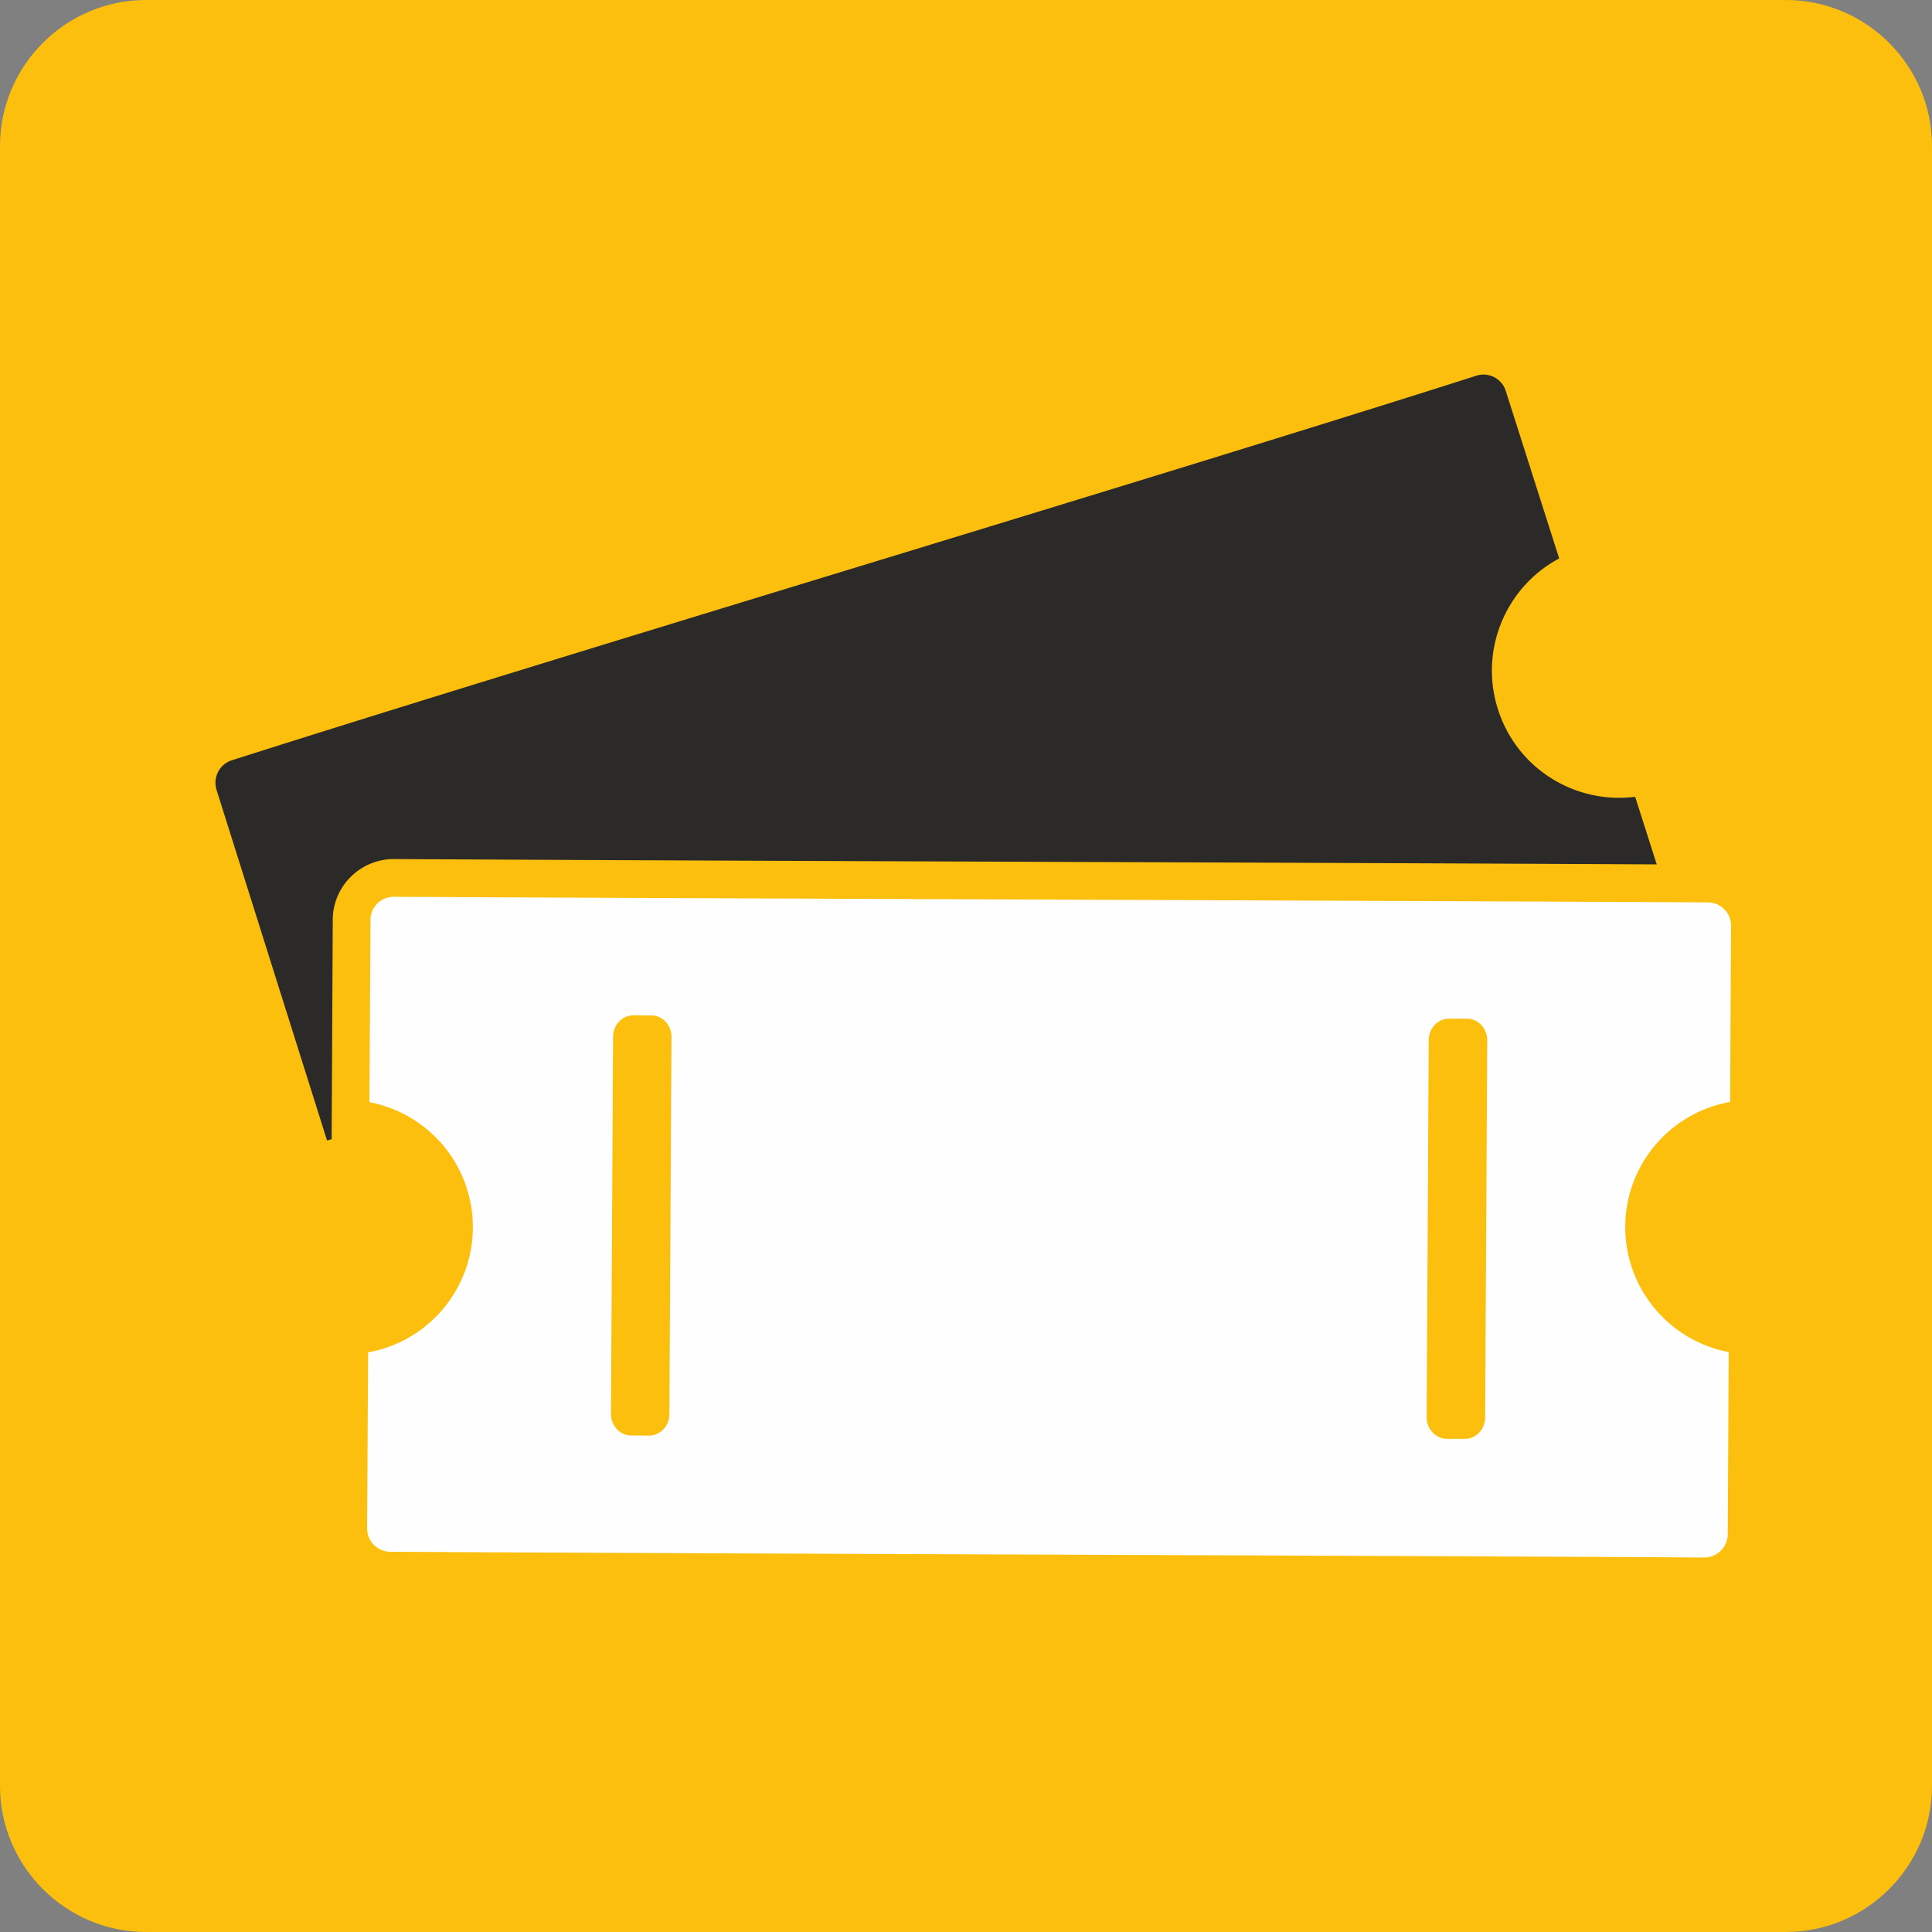 <svg xmlns="http://www.w3.org/2000/svg" width="512" height="512" viewBox="0 0 148.52 148.52" shape-rendering="geometricPrecision" text-rendering="geometricPrecision" image-rendering="optimizeQuality" fill-rule="evenodd" clip-rule="evenodd"><rect x="0" y="0" width="148.52" height="148.52" fill="#808080" stroke="none"/><defs><style>.fil0{fill:#fcbf0e}</style></defs><g id="Слой_x0020_1"><g id="_493587590400"><path class="fil0" d="M11.22 0h126.07c6.18 0 11.23 5.05 11.23 11.22v126.07c0 6.18-5.05 11.23-11.23 11.23H11.22C5.05 148.52 0 143.47 0 137.29V11.22C0 5.05 5.05 0 11.22 0z"/><path d="M17.81 58.45c25.24-8.05 70.45-21.52 95.69-29.57.94-.3 1.95.22 2.25 1.16l4.11 12.89c-4.11 2.19-6.18 7.07-4.69 11.65 1.47 4.54 5.96 7.26 10.53 6.67l4.26 13.35a1.8 1.8 0 01-1.16 2.25c-25.25 8.05-70.97 22.75-96.21 30.8-.94.3-1.95-.22-2.25-1.16l-.8-4.03c6.16 1.25 11.82-17.22-1.67-15.48l-2.73.69-8.5-26.97c-.28-.94.23-1.95 1.17-2.25z" fill="#2b2a29"/><path class="fil0" d="M29.98 122.19c-2.58-.01-4.67-2.13-4.66-4.71l.09-15.96 2.38-.42c3.27-.58 5.66-3.44 5.66-6.77 0-3.3-2.35-4.47-5.59-5.08l-2.37-.45.09-18.1c.01-2.58 2.13-4.67 4.71-4.66 33.67.18 67.35.25 101.02.43 2.58.02 4.68 2.13 4.66 4.72l-.08 15.95-2.38.42a6.883 6.883 0 00-5.67 6.77c0 3.3 2.35 6.15 5.59 6.76l2.38.45-.09 16.42a4.705 4.705 0 01-4.72 4.67c-33.67-.19-67.34-.26-101.02-.44z"/><path d="M30.28 68.94c26.49.14 74.52.29 101.01.43.99.01 1.79.82 1.78 1.8L133 84.71c-4.58.81-8.06 4.81-8.06 9.62 0 4.78 3.43 8.75 7.95 9.61l-.07 14.01c-.01.98-.82 1.78-1.8 1.78-26.49-.15-74.53-.29-101.02-.44-.98-.01-1.78-.81-1.78-1.8l.08-13.53a9.777 9.777 0 008.05-9.63 9.77 9.77 0 00-7.95-9.6l.08-14.01c0-.99.81-1.79 1.8-1.78zm18.41 9.11l1.38.01c.86 0 1.56.75 1.55 1.66-.08 14.81-.08 14.19-.16 29 0 .9-.71 1.64-1.56 1.64l-1.38-.01c-.86 0-1.56-.75-1.55-1.66.08-14.81.08-14.19.16-29 0-.9.71-1.64 1.56-1.64zm62.71.26h1.38c.86.01 1.55.75 1.55 1.66-.08 14.81-.08 14.19-.16 29-.01.91-.71 1.65-1.57 1.64h-1.38c-.85-.01-1.55-.76-1.55-1.66.09-14.81.08-14.19.16-29 .01-.91.71-1.65 1.57-1.64z" fill="#fefefe"/></g></g></svg>